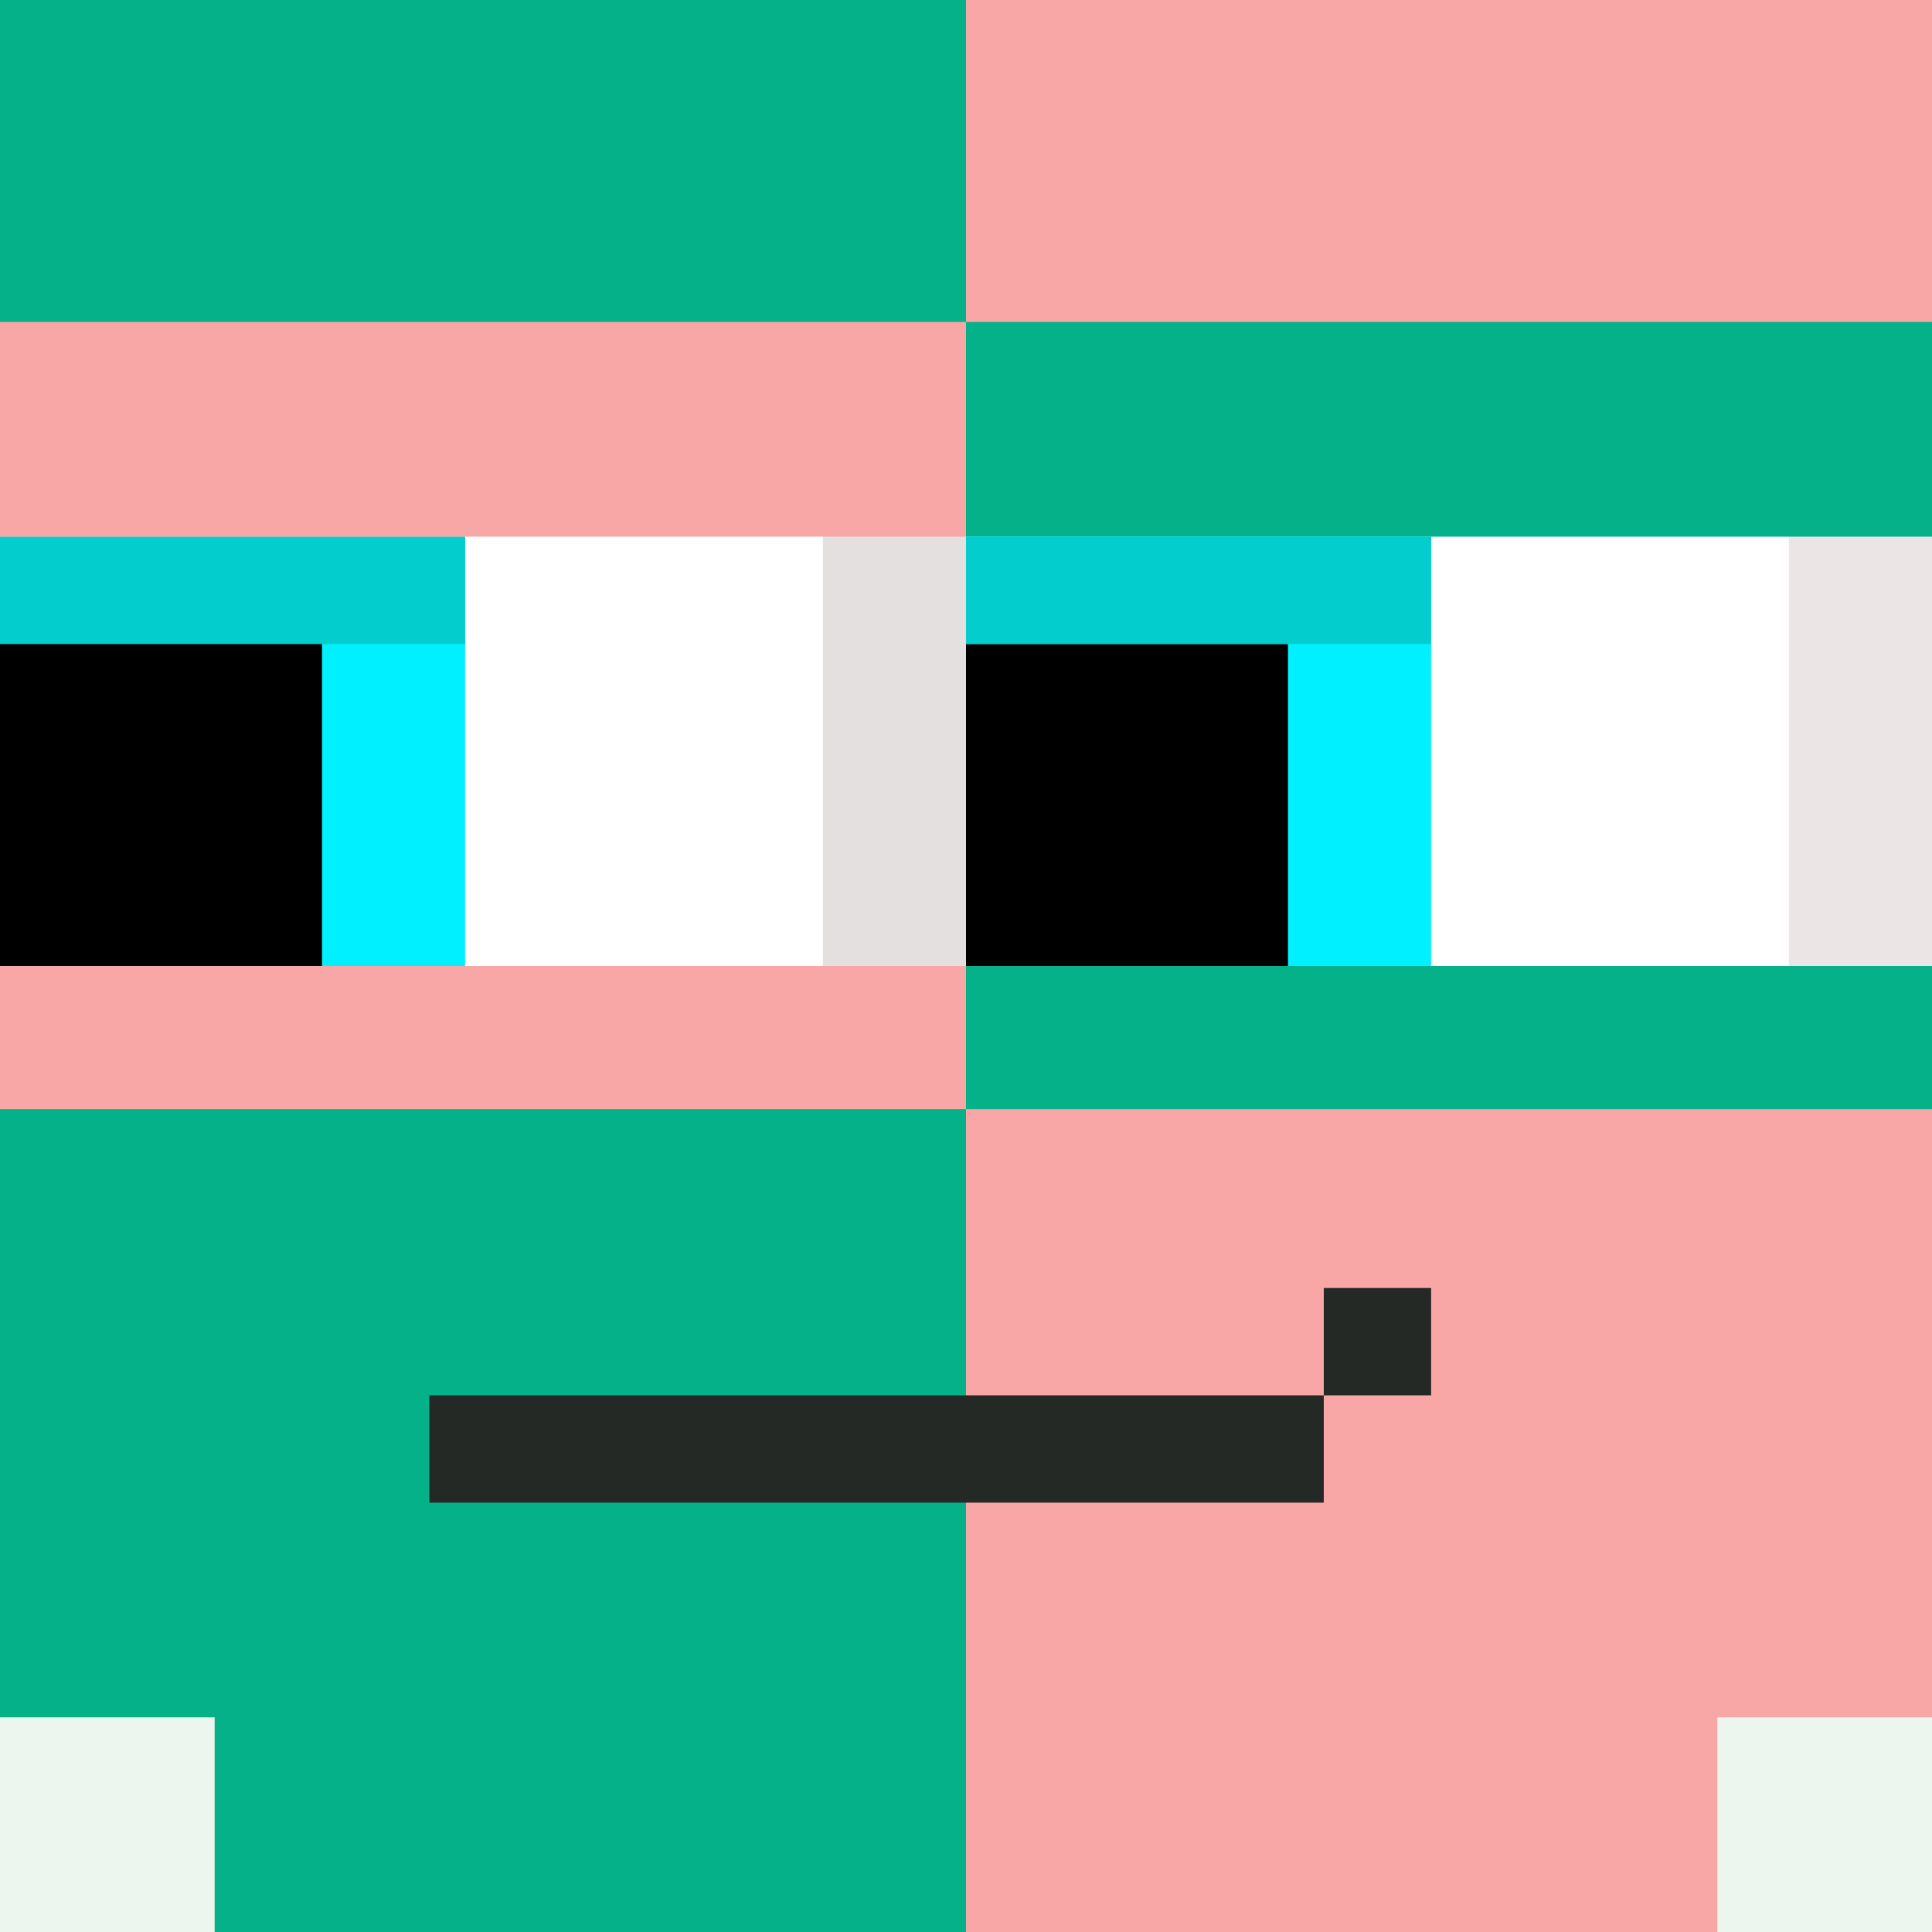 <svg width="54" height="54" viewBox="0 0 54 54" fill="none" xmlns="http://www.w3.org/2000/svg">
<rect width="54" height="54" fill="#04B188"/>
<rect width="54" height="51" fill="#04B188"/>
<rect y="9" width="54" height="19" fill="#8B62FF"/>
<rect x="27" width="27" height="54" fill="#F9A6A6"/>
<rect y="10" width="27" height="19" fill="white"/>
<rect y="15" width="13" height="12" fill="#00F0FF"/>
<rect y="15" width="13" height="3" fill="#04CDCD"/>
<rect x="27" y="10" width="27" height="19" fill="white"/>
<rect x="50" y="10" width="4" height="19" fill="#EBE5E5"/>
<rect x="23" y="10" width="4" height="19" fill="#E4E0E0"/>
<rect y="9" width="27" height="6" fill="#F9A6A6"/>
<rect x="27" y="9" width="27" height="6" fill="#04B188"/>
<rect x="26" y="27" width="28" height="4" fill="#04B188"/>
<rect x="12" y="39" width="25" height="3" fill="#252926"/>
<rect x="37" y="36" width="3" height="3" fill="#252926"/>
<rect y="27" width="27" height="4" fill="#F9A6A6"/>
<rect y="18" width="9" height="9" fill="black"/>
<rect x="27" y="15" width="13" height="12" fill="#00F0FF"/>
<rect x="27" y="18" width="9" height="9" fill="black"/>
<rect x="48" y="48" width="6" height="6" fill="#ECF5EE"/>
<rect y="48" width="6" height="6" fill="#ECF5EE"/>
<rect x="27" y="15" width="13" height="3" fill="#04CDCD"/>
</svg>

